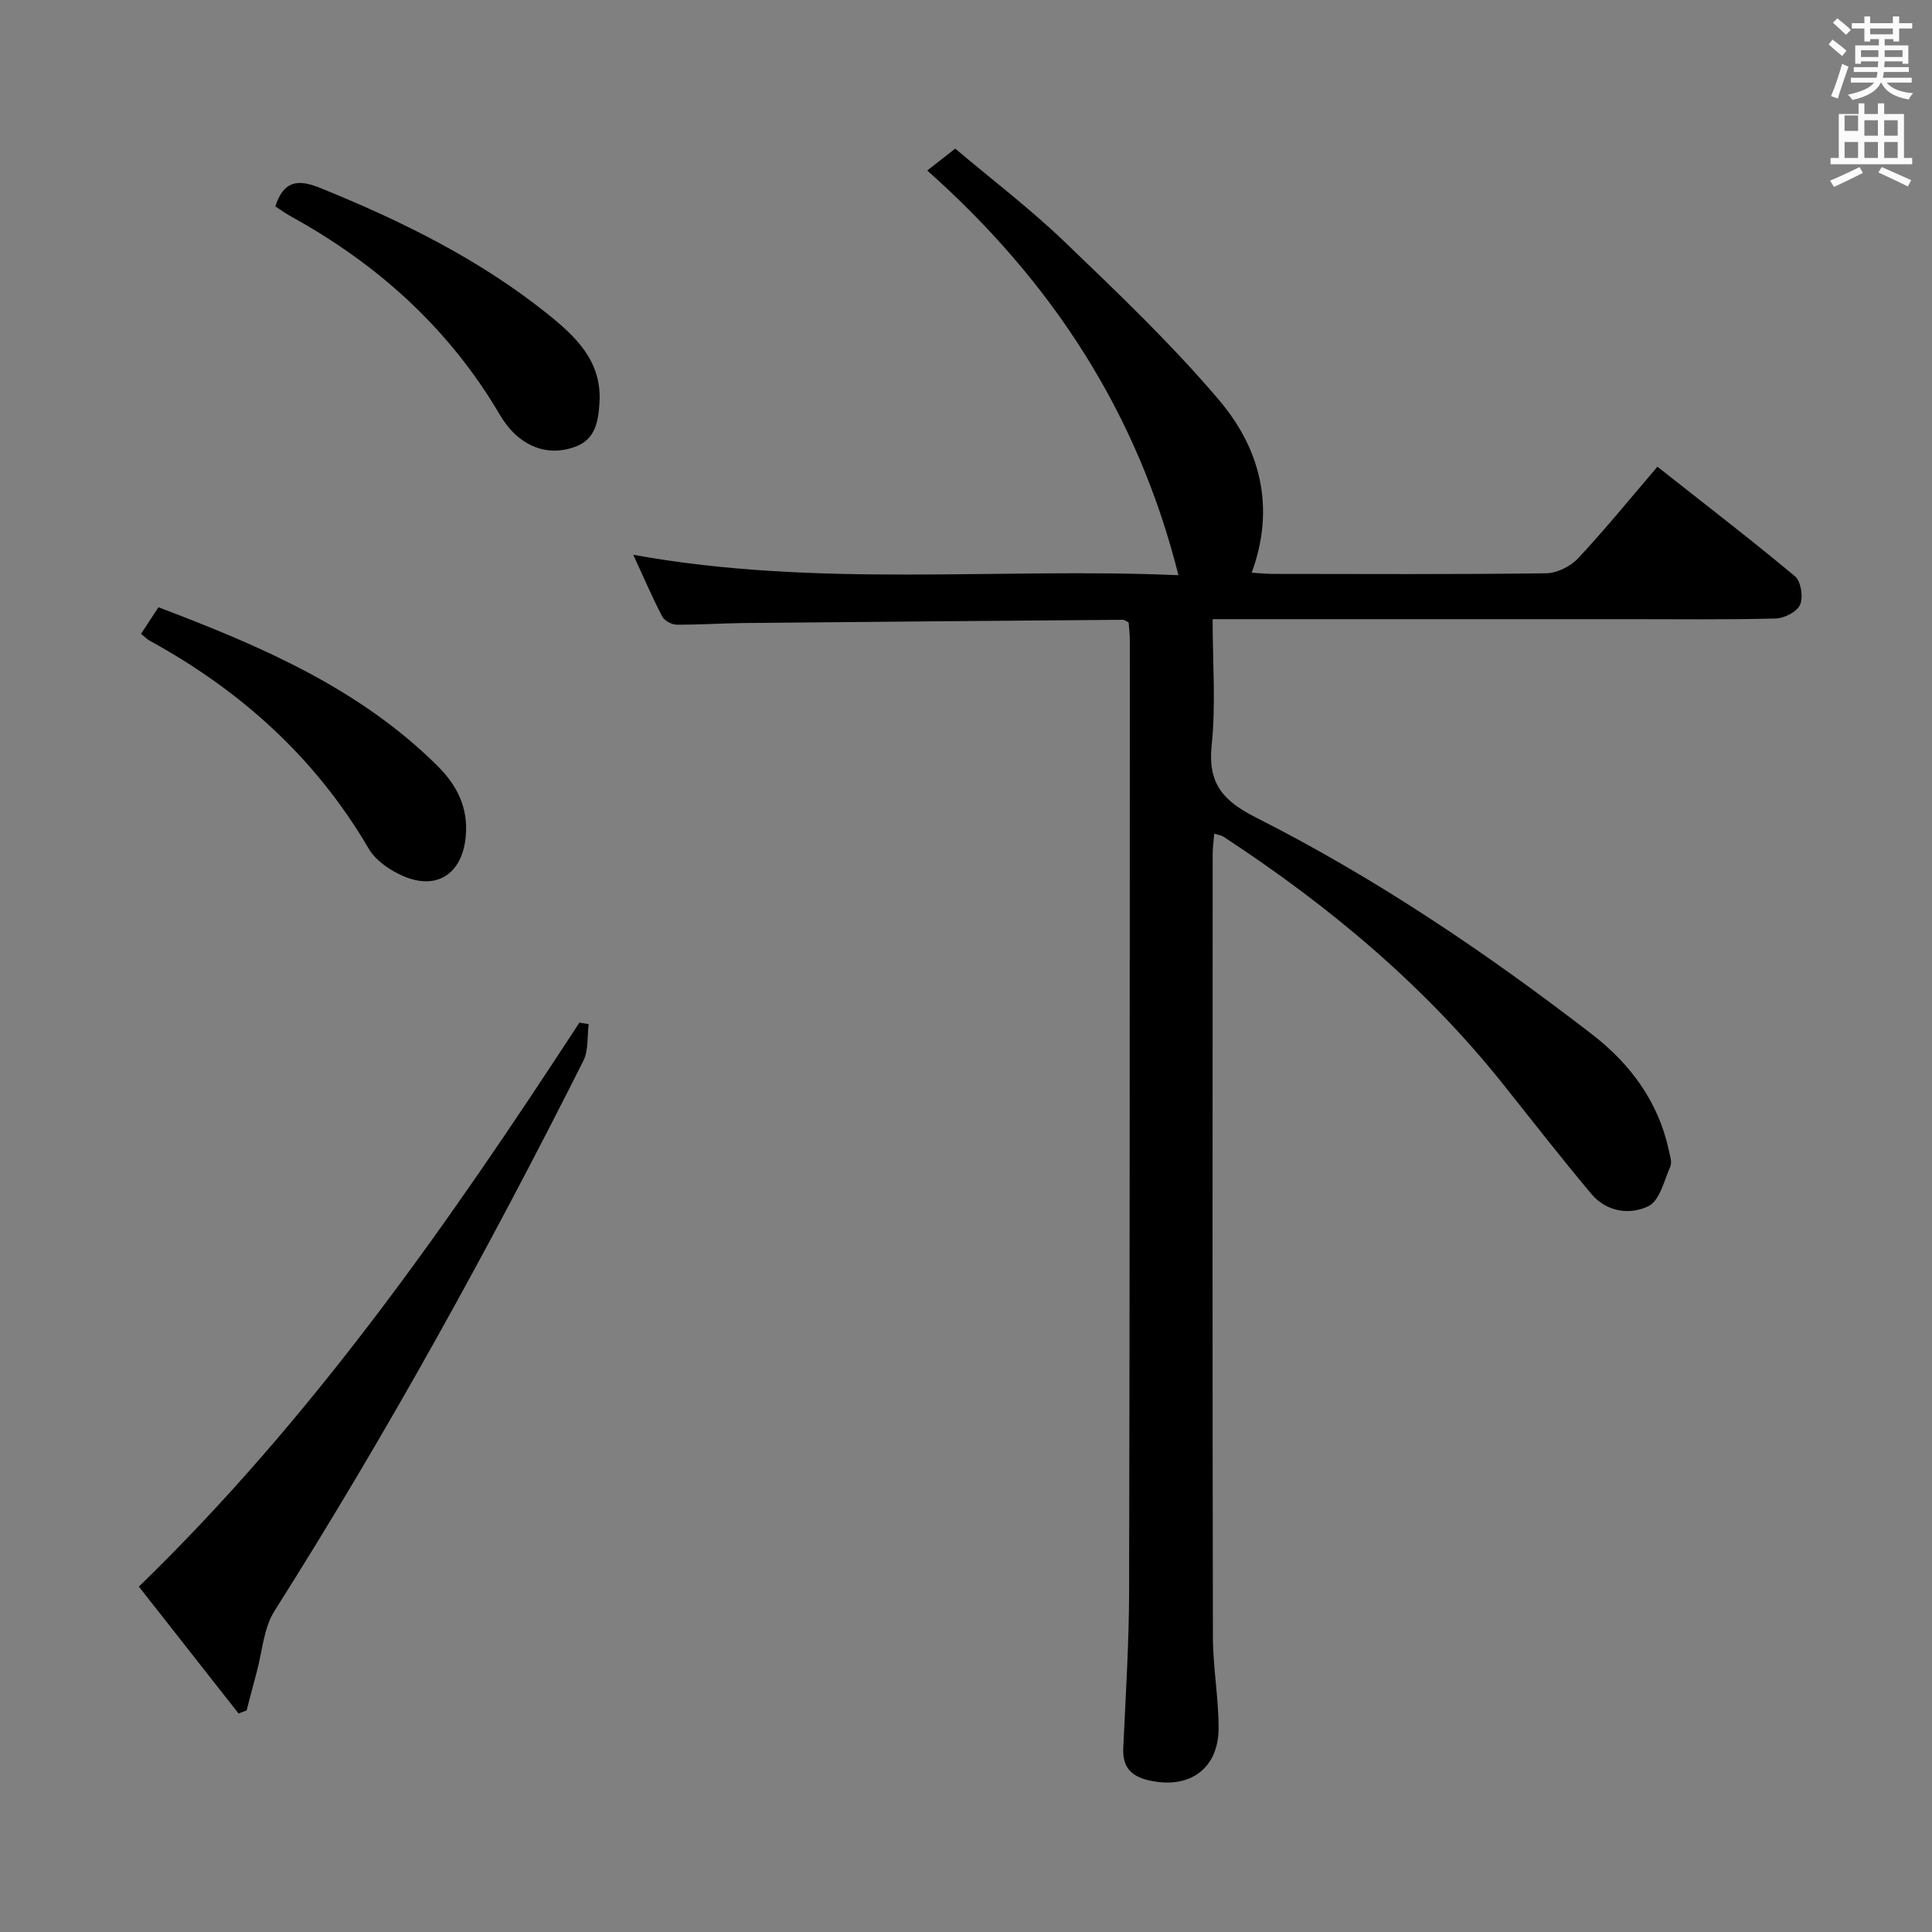 <svg enable-background="new 0 0 400 400" viewBox="0 0 400 400" xmlns="http://www.w3.org/2000/svg"><rect x="0" y="0" width="400" height="400" fill="#808080" stroke="none"/><path d="m378.6 9.2.8-1c.9.7 1.9 1.4 2.9 2.3l-.9 1.1c-1.1-.9-2-1.7-2.8-2.4zm.5 10.7c.9-2.1 1.6-4.3 2.3-6.7.4.2.8.4 1.3.6-.7 2.1-1.5 4.3-2.2 6.6zm.4-15.2.9-.9c1 .8 2 1.6 2.8 2.4l-1 1c-1-.9-1.9-1.8-2.7-2.5zm12.5-1.3h1.2v1.4h2.7v1.1h-2.7v2.7h-1.2v-.5h-1.8v1.3h4.9v3.8h-1.2v-.5h-3.7c0 .4-.1.9-.1 1.2h5.1v1h-5.2c0 .5-.1.9-.2 1.2h6v1h-5.2c1.1 1.3 2.9 2 5.5 2.2-.4.4-.7.8-.9 1.3-2.9-.5-4.8-1.6-5.7-3.5h-.1c-.8 1.7-2.7 2.9-5.9 3.6-.2-.4-.6-.8-.9-1.1 2.8-.6 4.6-1.4 5.4-2.5h-4.8v-1h5.3c.1-.3.2-.7.2-1.2h-4.9v-1h5c0-.4 0-.8.1-1.2h-3.6v.5h-1.2v-3.8h4.9v-1.3h-1.8v.5h-1.2v-2.7h-2.6v-1.1h2.6v-1.4h1.2v1.4h4.7v-1.4zm-6.7 8.4h3.6c0-.4 0-.9 0-1.4h-3.6zm1.9-4.7h4.7v-1.2h-4.7zm6.7 3.3h-3.7v1.4h3.7z" fill="#fafbfa"/><path d="m384.7 21.4h1.3v2.2h2.8v-2.2h1.3v2.2h4.1v9.1h1.7v1.3h-16.9v-1.3h1.7v-9.1h4.1v-2.2zm.3 13.2.7 1.2c-1.8.9-3.8 1.9-6 2.9-.2-.4-.5-.8-.8-1.3 2.4-1 4.4-2 6.1-2.8zm-3.1-7.5h2.8v-3.2h-2.8v4.2zm0 5.6h2.8v-3.3h-2.8zm4.1-4.6h2.8v-3.2h-2.8zm0 4.6h2.8v-3.3h-2.8zm3.6 1.9c2.1.9 4.1 1.8 6.1 2.7l-.7 1.3c-2.2-1.1-4.2-2-6.1-2.9zm3.3-9.7h-2.8v3.2h2.8zm-2.8 7.8h2.8v-3.3h-2.8z" fill="#fafbfa"/><g fill="#010000"><path d="m243.98 119.09c-8.44-33.74-26.34-60.98-52.01-83.79 1.9-1.48 3.57-2.79 5.8-4.53 7.54 6.37 15.47 12.41 22.62 19.27 11.02 10.58 22.14 21.17 32 32.79 8.53 10.04 11.72 22.22 6.76 35.74 1.65.1 3.07.25 4.49.25 18.83.02 37.66.12 56.49-.13 2.25-.03 5.04-1.43 6.6-3.1 5.56-5.94 10.7-12.28 16.42-18.96 9.62 7.59 19.2 14.95 28.48 22.68 1.24 1.03 1.74 4.28 1.07 5.87-.61 1.45-3.24 2.82-5.02 2.87-9.99.27-19.99.14-29.99.14-26.83 0-53.66 0-80.49 0-1.8 0-3.61 0-6.14 0 0 8.98.69 17.65-.2 26.15-.83 7.96 2.46 11.52 9.18 14.92 24.72 12.5 47.63 27.95 69.54 44.86 7.96 6.14 13.76 13.95 15.93 24.03.24 1.12.7 2.47.3 3.39-1.26 2.91-2.2 7.05-4.51 8.18-3.86 1.89-8.71 1.2-11.85-2.55-6.19-7.4-12.13-15.01-18.14-22.56-16.35-20.54-36.2-37.12-58.07-51.42-.39-.26-.92-.3-1.85-.59-.12 1.54-.32 2.93-.32 4.31-.02 53.99-.06 107.99.05 161.98.01 6.3 1.18 12.6 1.18 18.89-.01 8.53-6.17 12.78-14.53 10.8-3.68-.87-5.38-2.8-5.21-6.63.49-10.8 1.18-21.61 1.21-32.42.14-65.66.13-131.32.15-196.98 0-1.29-.17-2.57-.25-3.7-.61-.28-.9-.54-1.19-.53-26.14.21-52.28.42-78.42.67-4.66.05-9.32.38-13.98.34-1.03-.01-2.54-.83-2.99-1.72-2.05-3.94-3.81-8.04-5.98-12.75 38.05 6.91 75.7 2.6 112.87 4.23z"/><path d="m121.88 212.04c-.33 2.55-.01 5.42-1.1 7.59-19.59 38.93-40.62 77.06-63.95 113.9-2.26 3.56-2.52 8.4-3.68 12.65-.72 2.64-1.39 5.29-2.09 7.94-.56.21-1.11.42-1.67.64-6.8-8.66-13.61-17.31-20.64-26.27 36-34.91 64.22-75.37 91.21-116.77.64.1 1.28.21 1.92.32z"/><path d="m29.2 131.22c1.16-1.77 2.32-3.53 3.61-5.49 21.19 8.03 41.55 16.75 57.76 32.83 4.08 4.05 6.43 8.72 5.85 14.72-.73 7.53-5.86 11.11-12.85 8.14-2.76-1.17-5.78-3.22-7.24-5.72-10.98-18.78-26.44-32.69-45.34-43.05-.58-.32-1.04-.82-1.79-1.43z"/><path d="m57 42.73c1.72-5.29 4.63-5.71 9.26-3.83 16.71 6.77 32.78 14.66 46.92 25.95 5.87 4.69 11.47 9.84 10.94 18.49-.23 3.79-.82 7.52-4.8 9.07-4.3 1.67-8.56.98-12.14-2.03-1.5-1.26-2.76-2.92-3.76-4.62-10.51-17.83-25.29-31.12-43.3-41.02-1.01-.56-1.95-1.25-3.12-2.01z"/></g></svg>